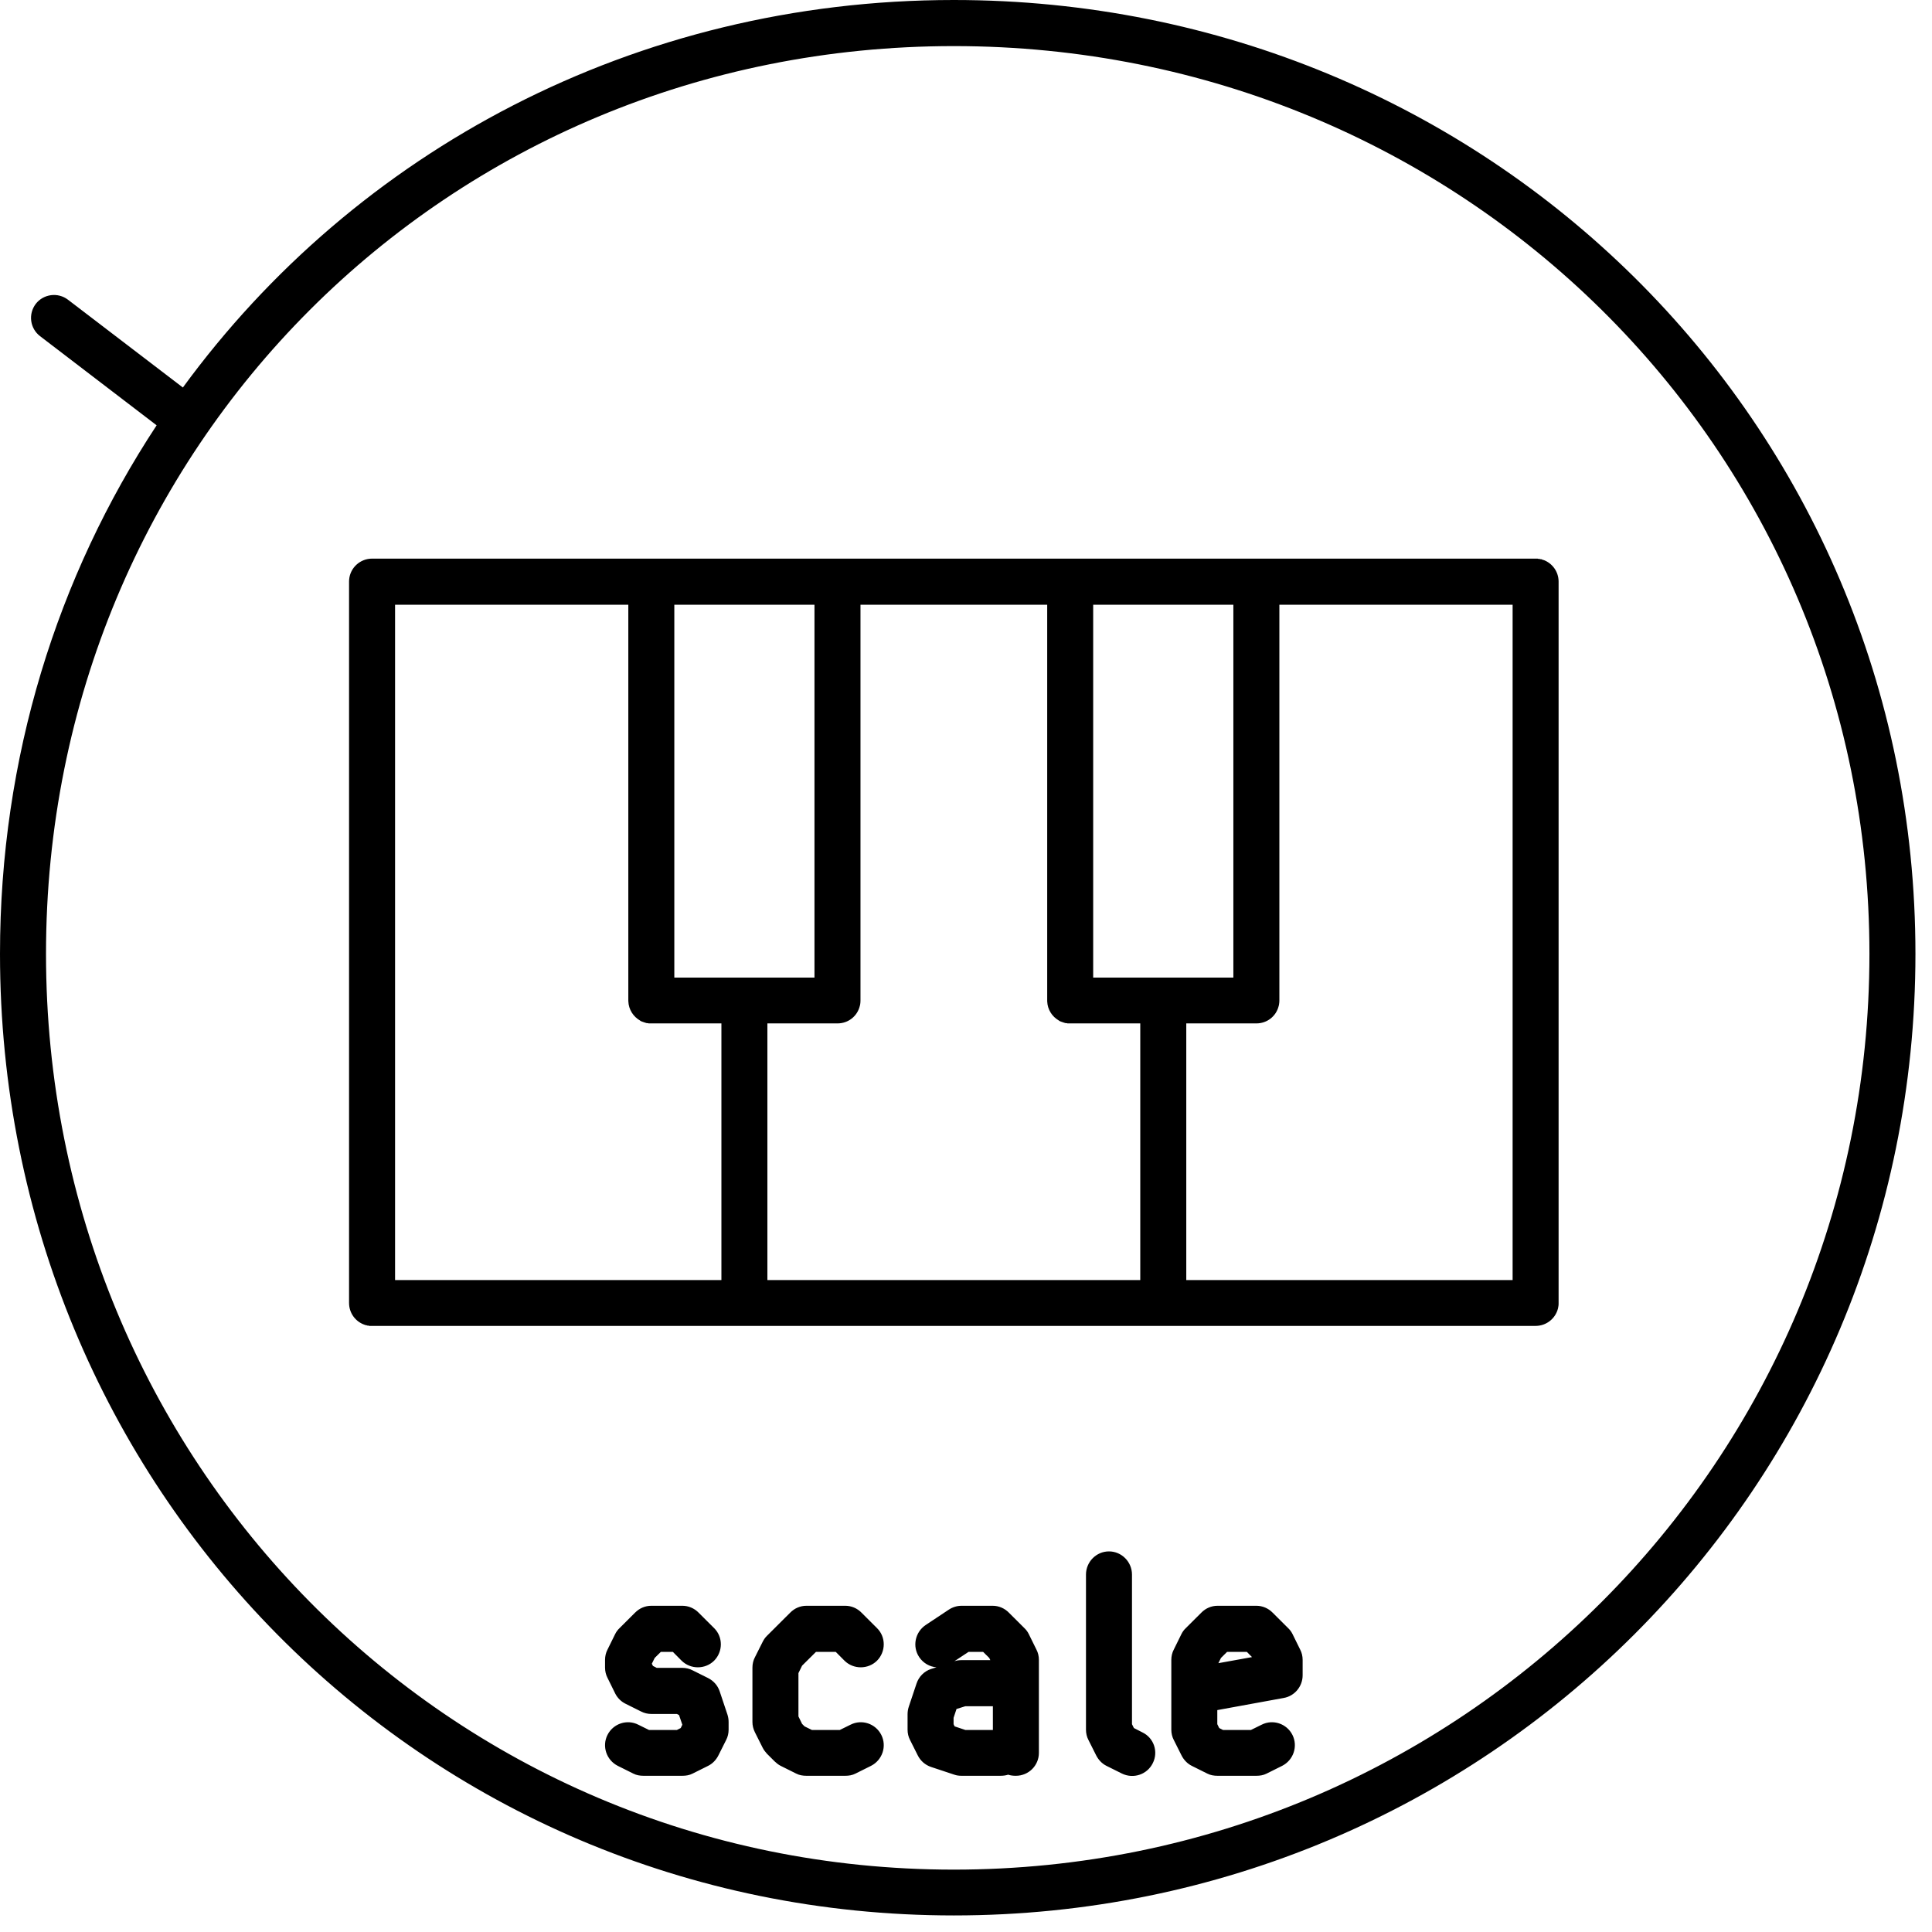 <?xml version="1.0" encoding="UTF-8" standalone="no"?>
<!DOCTYPE svg PUBLIC "-//W3C//DTD SVG 1.1//EN" "http://www.w3.org/Graphics/SVG/1.1/DTD/svg11.dtd">
<svg width="100%" height="100%" viewBox="0 0 70 70" version="1.1" xmlns="http://www.w3.org/2000/svg" xmlns:xlink="http://www.w3.org/1999/xlink" xml:space="preserve" xmlns:serif="http://www.serif.com/" style="fill-rule:evenodd;clip-rule:evenodd;stroke-linejoin:round;stroke-miterlimit:2;">
    <g transform="matrix(1,0,0,1,-279.161,-2810.69)">
        <path d="M285.787,2824.73C292.037,2816.18 302.155,2810.69 313.72,2810.69C333.014,2810.69 348.561,2825.96 348.561,2845.25C348.561,2864.55 333.012,2880.09 313.72,2880.09C294.427,2880.09 279.161,2864.55 279.161,2845.25C279.161,2838.13 281.241,2831.56 284.836,2826.1L280.613,2822.87C280.247,2822.59 280.177,2822.07 280.457,2821.7C280.736,2821.34 281.26,2821.27 281.625,2821.55L285.787,2824.73ZM346.894,2845.25C346.894,2863.62 332.089,2878.43 313.72,2878.43C295.353,2878.43 280.828,2863.62 280.828,2845.25C280.828,2826.89 295.355,2812.36 313.72,2812.36C332.087,2812.36 346.894,2826.89 346.894,2845.25ZM320.244,2873.3L320.557,2873.46C320.969,2873.66 321.136,2874.16 320.93,2874.57C320.724,2874.99 320.223,2875.15 319.812,2874.95L319.25,2874.67C319.088,2874.59 318.958,2874.45 318.877,2874.29L318.596,2873.73C318.538,2873.62 318.508,2873.49 318.508,2873.36L318.508,2867.74C318.508,2867.28 318.881,2866.9 319.341,2866.9C319.801,2866.9 320.175,2867.28 320.175,2867.74L320.175,2873.16L320.244,2873.3ZM313.091,2871.1C312.846,2871.08 312.612,2870.95 312.465,2870.73C312.21,2870.35 312.313,2869.83 312.696,2869.57L313.539,2869.01C313.676,2868.92 313.837,2868.87 314.001,2868.87L315.126,2868.87C315.347,2868.87 315.559,2868.96 315.715,2869.12L316.277,2869.68C316.34,2869.74 316.393,2869.81 316.433,2869.89L316.714,2870.46C316.772,2870.57 316.802,2870.7 316.802,2870.83L316.802,2874.2C316.802,2874.66 316.429,2875.03 315.969,2875.03C315.87,2875.03 315.775,2875.02 315.688,2874.99C315.598,2875.02 315.503,2875.03 315.407,2875.03L314.001,2875.03C313.912,2875.03 313.823,2875.02 313.738,2874.99L312.895,2874.71C312.685,2874.64 312.512,2874.49 312.413,2874.29L312.132,2873.73C312.074,2873.62 312.044,2873.49 312.044,2873.36L312.044,2872.8C312.044,2872.71 312.058,2872.62 312.087,2872.53L312.368,2871.69C312.451,2871.44 312.646,2871.24 312.895,2871.16L313.091,2871.1ZM303.687,2872.79L302.76,2872.79C302.63,2872.79 302.503,2872.76 302.387,2872.7L301.825,2872.42C301.663,2872.34 301.533,2872.21 301.452,2872.05L301.171,2871.48C301.113,2871.37 301.083,2871.24 301.083,2871.11L301.083,2870.83C301.083,2870.7 301.113,2870.57 301.171,2870.46L301.452,2869.89C301.492,2869.81 301.545,2869.74 301.608,2869.68L302.17,2869.12C302.327,2868.96 302.538,2868.87 302.76,2868.87L303.884,2868.87C304.105,2868.87 304.317,2868.96 304.473,2869.12L305.035,2869.68C305.36,2870 305.36,2870.53 305.035,2870.86C304.71,2871.18 304.182,2871.18 303.857,2870.86L303.539,2870.54L303.105,2870.54L302.882,2870.76L302.778,2870.97L302.819,2871.05L302.956,2871.12L303.884,2871.12C304.013,2871.12 304.141,2871.15 304.256,2871.21L304.818,2871.49C305.016,2871.59 305.166,2871.76 305.236,2871.97L305.517,2872.81C305.546,2872.9 305.56,2872.99 305.56,2873.08L305.56,2873.36C305.56,2873.49 305.53,2873.62 305.472,2873.73L305.191,2874.29C305.111,2874.45 304.98,2874.59 304.818,2874.67L304.256,2874.95C304.141,2875.01 304.013,2875.03 303.884,2875.03L302.478,2875.03C302.349,2875.03 302.221,2875.01 302.106,2874.95L301.544,2874.67C301.132,2874.46 300.965,2873.96 301.171,2873.55C301.377,2873.14 301.878,2872.97 302.289,2873.18L302.675,2873.37L303.687,2873.37L303.825,2873.3L303.883,2873.18L303.764,2872.83L303.687,2872.79ZM324.485,2873.37L324.871,2873.18C325.282,2872.97 325.783,2873.14 325.989,2873.55C326.194,2873.96 326.027,2874.46 325.616,2874.67L325.054,2874.95C324.938,2875.01 324.811,2875.03 324.681,2875.03L323.276,2875.03C323.147,2875.03 323.019,2875.01 322.903,2874.95L322.341,2874.67C322.18,2874.59 322.049,2874.45 321.969,2874.29L321.688,2873.73C321.63,2873.62 321.6,2873.49 321.6,2873.36L321.6,2870.83C321.6,2870.7 321.63,2870.57 321.688,2870.46L321.969,2869.89C322.009,2869.81 322.061,2869.74 322.125,2869.68L322.687,2869.12C322.843,2868.96 323.055,2868.87 323.276,2868.87L324.681,2868.87C324.902,2868.87 325.114,2868.96 325.271,2869.12L325.833,2869.68C325.896,2869.74 325.949,2869.81 325.989,2869.89L326.27,2870.46C326.328,2870.57 326.358,2870.7 326.358,2870.83L326.358,2871.39C326.358,2871.79 326.07,2872.14 325.674,2872.21L323.266,2872.65L323.266,2873.16L323.335,2873.3L323.473,2873.37L324.485,2873.37ZM309.589,2873.37L309.975,2873.18C310.387,2872.97 310.887,2873.14 311.093,2873.55C311.299,2873.96 311.132,2874.46 310.72,2874.67L310.158,2874.95C310.043,2875.01 309.915,2875.03 309.786,2875.03L308.38,2875.03C308.251,2875.03 308.123,2875.01 308.008,2874.95L307.446,2874.67C307.366,2874.63 307.292,2874.57 307.229,2874.51L306.948,2874.23C306.885,2874.16 306.832,2874.09 306.792,2874.01L306.511,2873.45C306.453,2873.33 306.423,2873.21 306.423,2873.08L306.423,2871.11C306.423,2870.98 306.453,2870.85 306.511,2870.74L306.792,2870.18C306.832,2870.1 306.885,2870.02 306.948,2869.96L307.791,2869.12C307.947,2868.96 308.159,2868.87 308.38,2868.87L309.786,2868.87C310.007,2868.87 310.219,2868.96 310.375,2869.12L310.937,2869.68C311.262,2870 311.262,2870.53 310.937,2870.86C310.612,2871.18 310.084,2871.18 309.759,2870.86L309.441,2870.54L308.726,2870.54L308.222,2871.04L308.09,2871.31L308.09,2872.88L308.222,2873.15L308.312,2873.24L308.577,2873.37L309.589,2873.37ZM315.135,2872.51L314.137,2872.51L313.817,2872.61L313.711,2872.93L313.711,2873.16L313.749,2873.24L314.137,2873.37L315.135,2873.37L315.135,2872.51ZM323.621,2870.54L323.399,2870.76L323.305,2870.95L324.524,2870.73L324.336,2870.54L323.621,2870.54ZM315.042,2870.84L315.003,2870.76L314.78,2870.54L314.254,2870.54L313.739,2870.88C313.824,2870.85 313.912,2870.84 314.001,2870.84L315.042,2870.84ZM292.642,2830.93L334.799,2830.93L334.834,2830.93L334.871,2830.93L334.902,2830.94L334.938,2830.94L334.972,2830.95L335.002,2830.95L335.027,2830.96L335.052,2830.97L335.076,2830.98C335.081,2830.98 335.086,2830.98 335.09,2830.98C335.405,2831.1 335.63,2831.4 335.632,2831.76L335.632,2831.76L335.632,2857.9L335.632,2857.93L335.63,2857.97L335.627,2858L335.622,2858.03L335.617,2858.06L335.611,2858.09L335.609,2858.1C335.52,2858.46 335.191,2858.73 334.799,2858.73L292.642,2858.73L292.608,2858.73L292.576,2858.73L292.545,2858.73L292.513,2858.72L292.479,2858.72L292.449,2858.71L292.419,2858.7L292.394,2858.7L292.375,2858.69C292.046,2858.58 291.809,2858.27 291.808,2857.9L291.808,2857.9L291.808,2831.76L291.809,2831.73L291.811,2831.7L291.812,2831.68C291.852,2831.26 292.209,2830.93 292.642,2830.93ZM301.926,2832.6L293.475,2832.6L293.475,2857.07L305.299,2857.07L305.299,2847.78C305.299,2847.78 305.299,2847.78 305.299,2847.77L302.76,2847.77L302.725,2847.77L302.694,2847.77L302.662,2847.77L302.631,2847.76L302.595,2847.76L302.559,2847.75L302.527,2847.74L302.497,2847.73L302.468,2847.72L302.44,2847.71L302.412,2847.7L302.389,2847.69L302.367,2847.68L302.358,2847.67C302.11,2847.53 301.938,2847.27 301.927,2846.97L301.926,2846.94L301.926,2832.6ZM317.103,2832.6L310.338,2832.6L310.338,2846.94L310.337,2846.97L310.335,2847.01L310.332,2847.04L310.327,2847.08L310.321,2847.11L310.315,2847.13L310.313,2847.14C310.222,2847.51 309.895,2847.77 309.505,2847.77C309.505,2847.77 306.965,2847.77 306.965,2847.77C306.965,2847.78 306.965,2847.78 306.965,2847.78L306.965,2857.07L320.475,2857.07L320.475,2847.78C320.475,2847.78 320.475,2847.78 320.475,2847.77L317.936,2847.77L317.902,2847.77L317.87,2847.77L317.839,2847.77L317.808,2847.76L317.771,2847.76L317.736,2847.75L317.703,2847.74L317.674,2847.73L317.645,2847.72L317.617,2847.71L317.589,2847.7L317.566,2847.69L317.544,2847.68L317.521,2847.66L317.517,2847.66C317.28,2847.52 317.117,2847.27 317.104,2846.98L317.103,2846.95L317.103,2846.94L317.103,2832.6ZM322.142,2857.07L333.966,2857.07L333.966,2832.6L325.515,2832.6L325.515,2846.94L325.514,2846.97L325.512,2847.01L325.508,2847.04L325.503,2847.08L325.498,2847.11L325.492,2847.13L325.49,2847.14C325.399,2847.51 325.071,2847.77 324.681,2847.77L322.142,2847.77C322.142,2847.78 322.142,2847.78 322.142,2847.78L322.142,2857.07ZM303.593,2832.6L303.593,2846.11L308.671,2846.11L308.671,2832.6L303.593,2832.6ZM318.769,2832.6L318.769,2846.11L323.848,2846.11L323.848,2832.6L318.769,2832.6Z"/>
    </g>
</svg>
